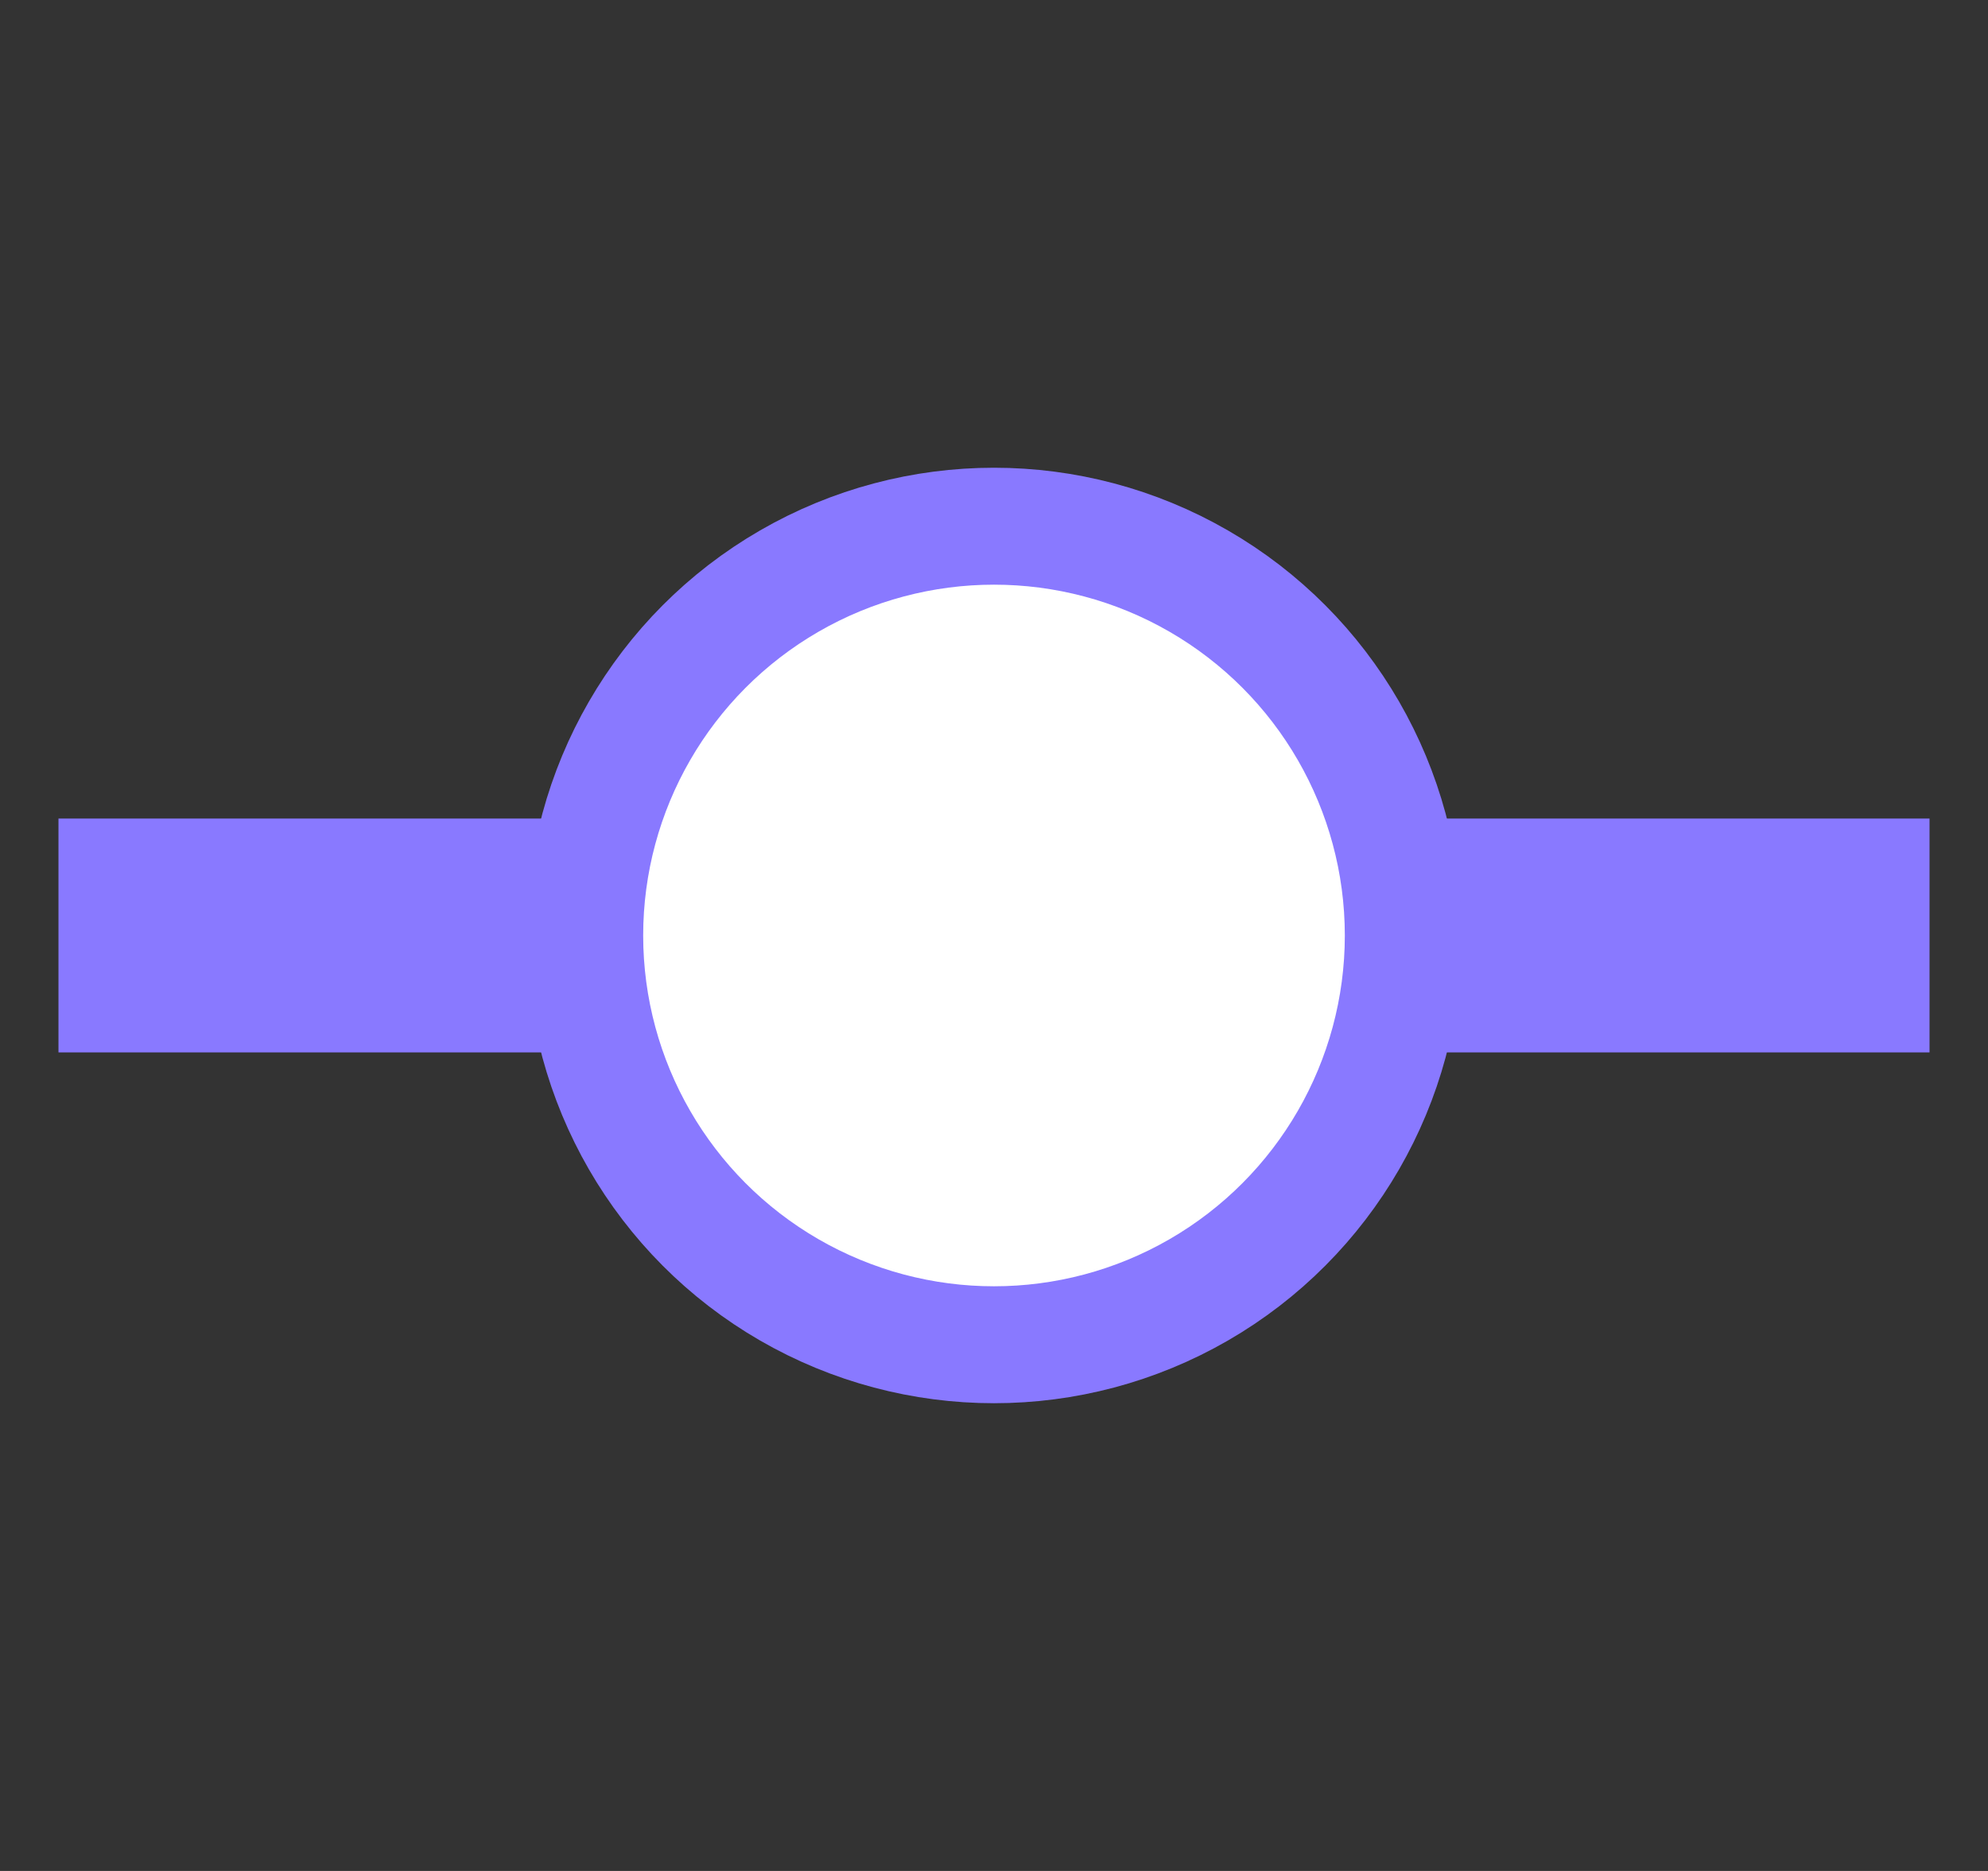 <svg width="17" height="16" viewBox="0 0 17 16" fill="none" xmlns="http://www.w3.org/2000/svg">
<rect x="0" y="0" width="17" height="16" fill="#333333" stroke="none"/>
<rect x="0.5" y="7" width="16" height="2" fill="#8979FF"/>
<circle cx="8.5" cy="8" r="3.5" fill="white" stroke="#8979FF"/>
</svg>
